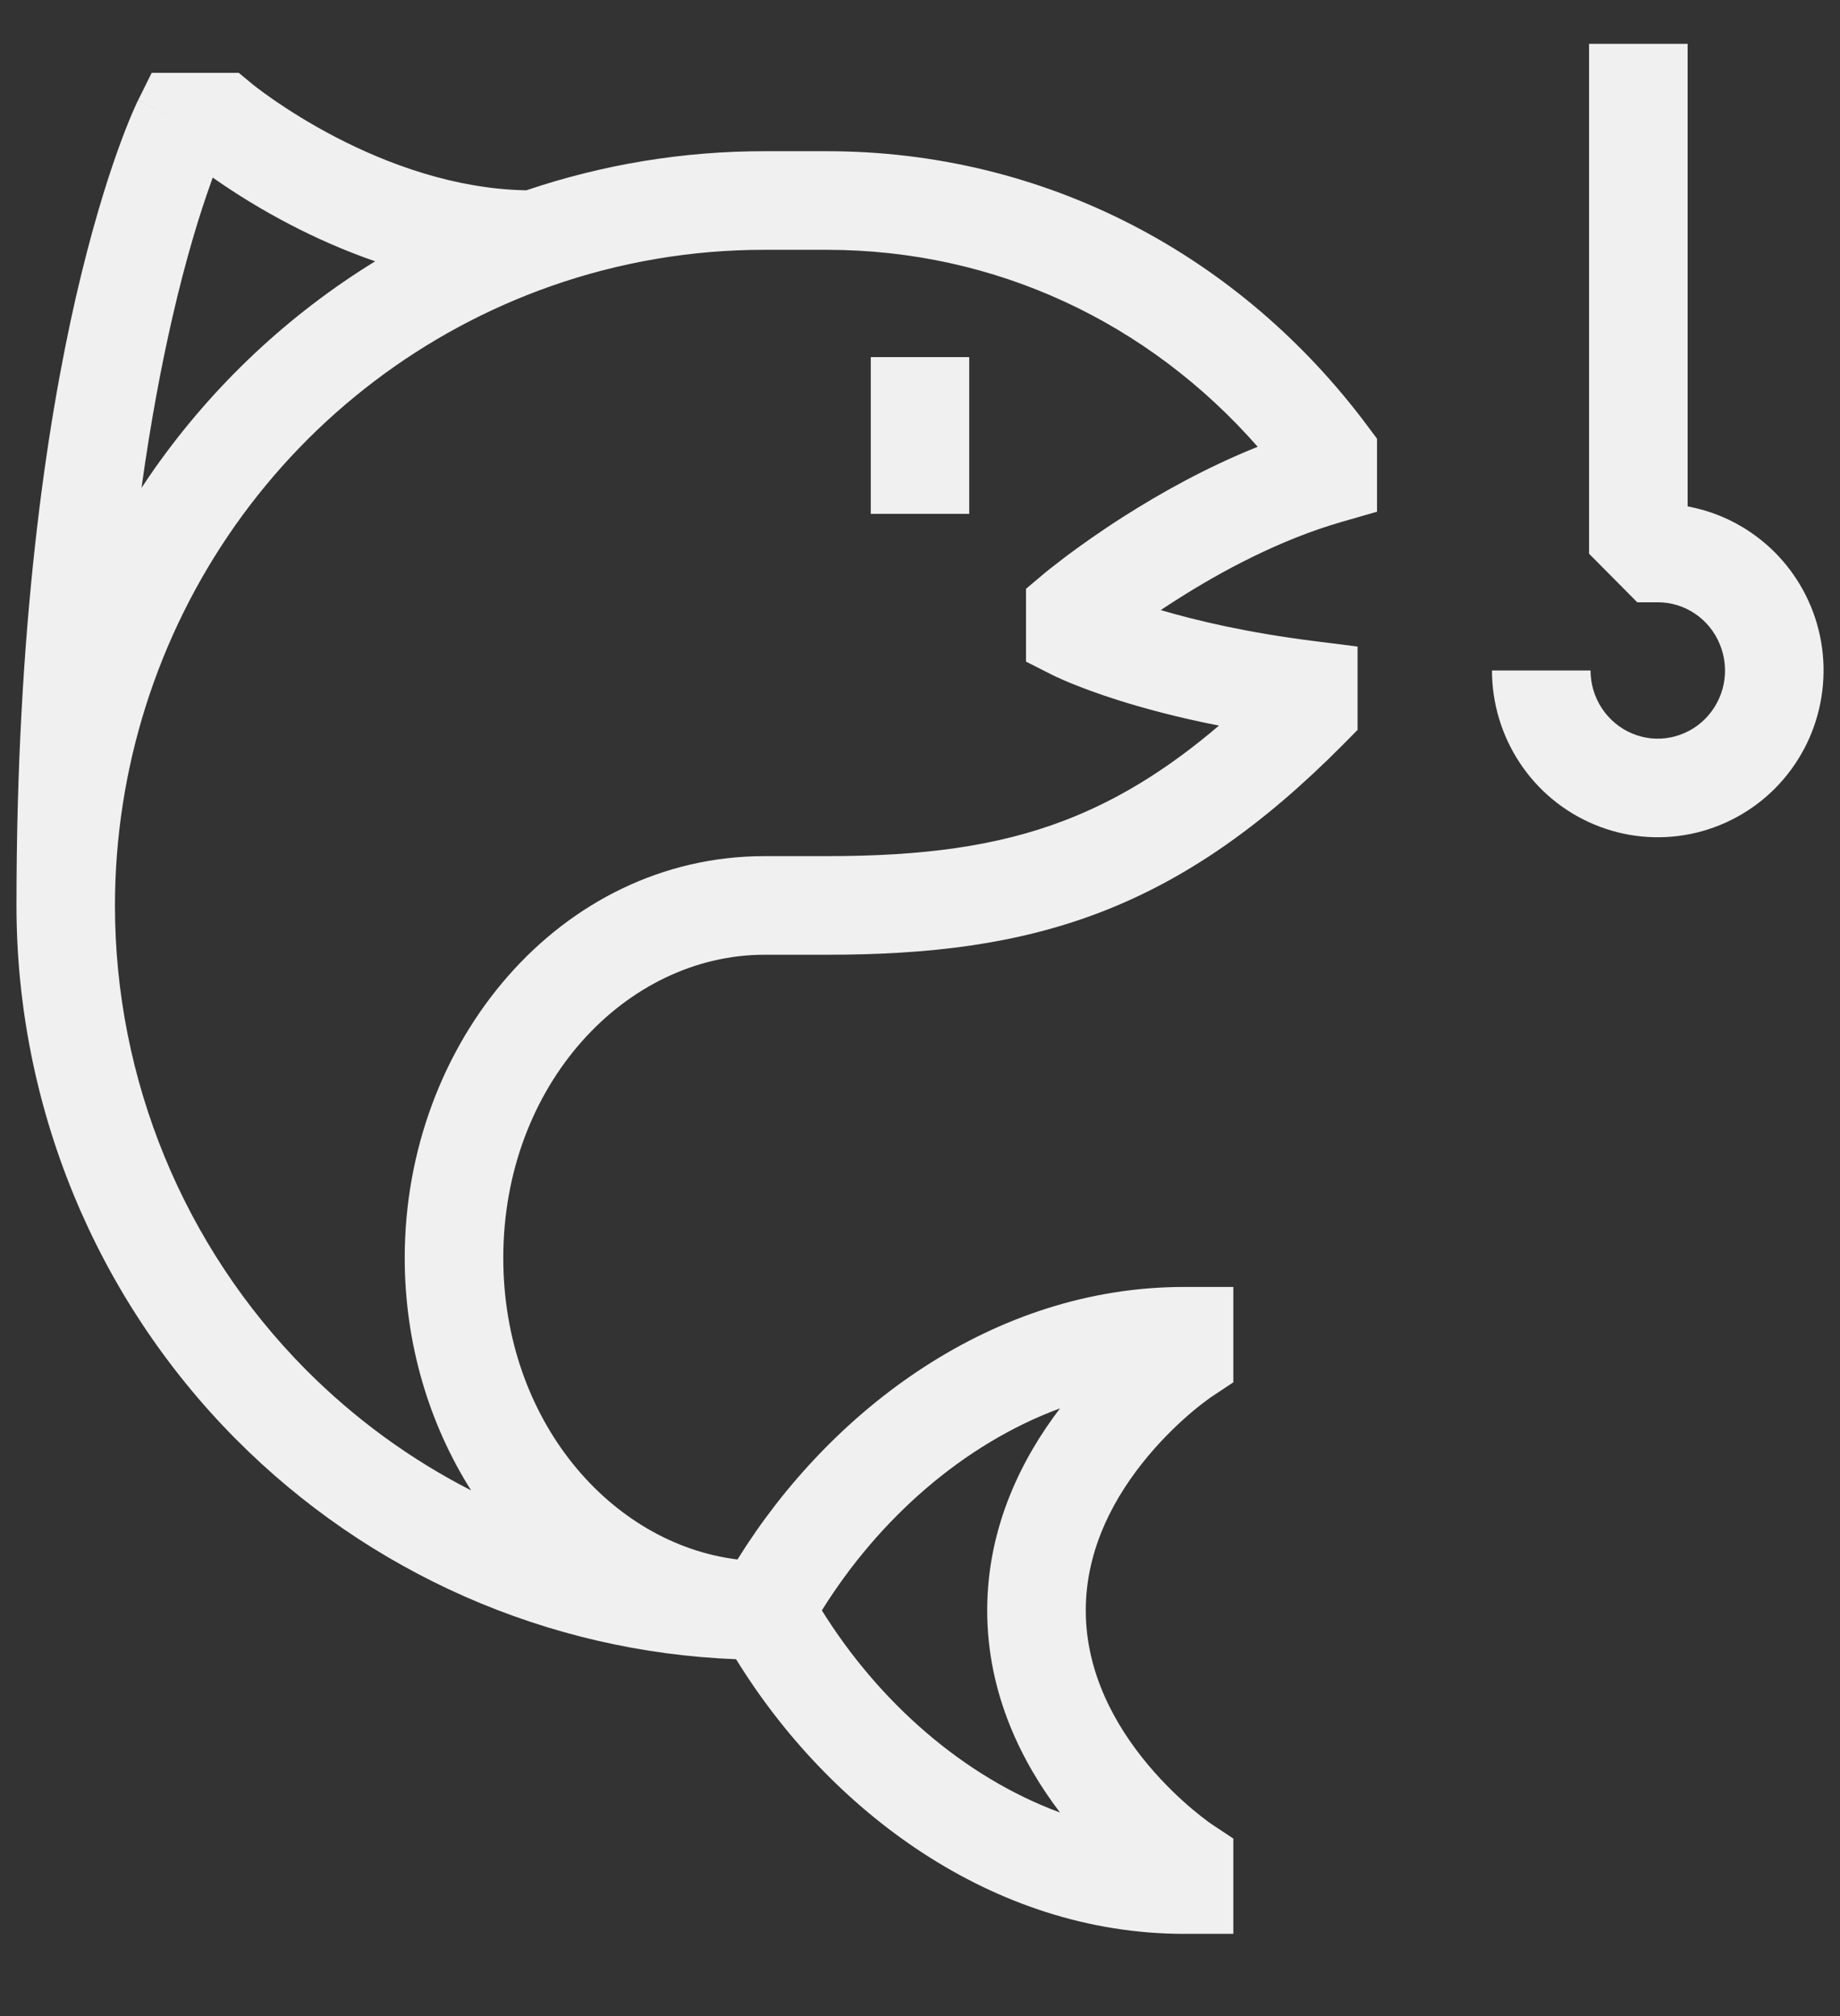<svg width="21" height="23" viewBox="0 0 21 23" fill="none" xmlns="http://www.w3.org/2000/svg">
<rect x="0" y="0" width="21" height="23" fill="#333333" stroke="none"/>
<path fill-rule="evenodd" clip-rule="evenodd" d="M19.261 0.5V5.777C19.515 5.824 19.757 5.922 19.973 6.068C20.285 6.278 20.526 6.575 20.669 6.922C20.812 7.269 20.849 7.651 20.776 8.019C20.704 8.388 20.524 8.726 20.26 8.993C19.996 9.259 19.658 9.441 19.29 9.515C18.922 9.589 18.541 9.551 18.195 9.406C17.849 9.262 17.553 9.017 17.346 8.704C17.139 8.392 17.028 8.024 17.028 7.649H18.153C18.153 7.804 18.199 7.955 18.284 8.083C18.369 8.211 18.489 8.31 18.628 8.368C18.768 8.427 18.921 8.442 19.069 8.412C19.217 8.382 19.354 8.309 19.461 8.201C19.569 8.092 19.643 7.953 19.673 7.802C19.703 7.65 19.687 7.492 19.628 7.35C19.57 7.207 19.471 7.086 19.345 7.001C19.219 6.916 19.071 6.871 18.921 6.871H18.686L18.136 6.317V0.5H19.261ZM1.731 0.831H2.725L2.881 0.96L2.882 0.961L2.892 0.969C2.901 0.976 2.917 0.988 2.937 1.004C2.979 1.036 3.043 1.083 3.125 1.14C3.292 1.255 3.534 1.41 3.832 1.565C4.42 1.87 5.19 2.157 6.007 2.171C6.883 1.875 7.802 1.724 8.728 1.725C8.727 1.725 8.728 1.725 8.728 1.725H9.436C11.928 1.725 14.15 2.908 15.604 4.855L15.716 5.005V5.838L15.309 5.955C14.605 6.158 13.936 6.519 13.434 6.839C13.368 6.88 13.306 6.921 13.248 6.96C13.658 7.081 14.243 7.219 15.002 7.314L15.494 7.376V8.327L15.331 8.492C14.404 9.426 13.524 10.037 12.558 10.408C11.596 10.777 10.589 10.892 9.436 10.892H8.727C7.144 10.892 5.744 12.372 5.744 14.351C5.744 16.199 6.965 17.612 8.417 17.791C9.479 16.081 11.336 14.682 13.514 14.682H14.076V15.77L13.826 15.936L13.825 15.936L13.825 15.937L13.817 15.942C13.808 15.948 13.794 15.958 13.776 15.972C13.738 16 13.681 16.043 13.612 16.101C13.473 16.218 13.288 16.39 13.103 16.611C12.728 17.059 12.392 17.66 12.392 18.372C12.392 19.084 12.728 19.686 13.103 20.134C13.288 20.354 13.473 20.527 13.612 20.643C13.681 20.701 13.738 20.745 13.776 20.773C13.794 20.787 13.808 20.797 13.817 20.802L13.825 20.808L13.825 20.808L13.826 20.809L14.076 20.975V22.062H13.514C11.325 22.062 9.46 20.65 8.401 18.929C6.253 18.846 4.211 17.95 2.687 16.413C1.086 14.799 0.188 12.611 0.188 10.33C0.188 10.33 0.188 10.33 0.188 10.33C0.188 7.162 0.524 4.886 0.866 3.39C1.038 2.643 1.21 2.091 1.342 1.721C1.408 1.536 1.464 1.397 1.505 1.301C1.525 1.253 1.542 1.216 1.554 1.19C1.56 1.177 1.565 1.167 1.568 1.159L1.573 1.149L1.574 1.146L1.575 1.145C1.575 1.144 1.576 1.144 2.08 1.394L1.576 1.144L1.731 0.831ZM2.428 2.026C2.42 2.049 2.411 2.074 2.402 2.099C2.284 2.428 2.124 2.937 1.963 3.641C1.842 4.171 1.72 4.81 1.615 5.566C1.663 5.493 1.713 5.42 1.763 5.348C2.438 4.39 3.297 3.586 4.282 2.981C3.919 2.856 3.592 2.708 3.313 2.563C2.966 2.383 2.683 2.202 2.486 2.066C2.466 2.052 2.447 2.039 2.428 2.026ZM1.312 10.33C1.312 12.315 2.095 14.218 3.486 15.621C4.045 16.184 4.684 16.649 5.377 17.003C4.897 16.245 4.619 15.325 4.619 14.351C4.619 11.889 6.393 9.767 8.727 9.767H9.436C10.517 9.767 11.371 9.659 12.155 9.358C12.74 9.133 13.308 8.793 13.912 8.278C13.444 8.186 13.063 8.083 12.768 7.99C12.531 7.915 12.351 7.847 12.226 7.796C12.163 7.77 12.115 7.749 12.081 7.733C12.063 7.726 12.05 7.719 12.04 7.714L12.027 7.708L12.023 7.706L12.021 7.705L12.02 7.705C12.02 7.705 12.02 7.704 12.273 7.202L12.02 7.705L11.71 7.548V6.717L11.911 6.548L12.273 6.979C11.911 6.548 11.911 6.548 11.911 6.548L11.912 6.547L11.913 6.546L11.917 6.543L11.931 6.531C11.944 6.521 11.96 6.507 11.982 6.49C12.025 6.456 12.088 6.407 12.167 6.347C12.325 6.229 12.552 6.066 12.829 5.89C13.236 5.631 13.764 5.333 14.354 5.097C13.112 3.682 11.367 2.85 9.436 2.85H8.727C7.896 2.849 7.071 2.989 6.286 3.265C4.834 3.776 3.575 4.73 2.683 5.996C1.792 7.262 1.313 8.776 1.312 10.33ZM12.098 20.678C11.676 20.124 11.267 19.339 11.267 18.372C11.267 17.405 11.676 16.62 12.098 16.067C10.993 16.475 10.029 17.33 9.38 18.372C10.029 19.415 10.993 20.27 12.098 20.678ZM11.062 4.074V5.862H9.938V4.074H11.062Z" fill="#F0F0F0"/>
</svg>
